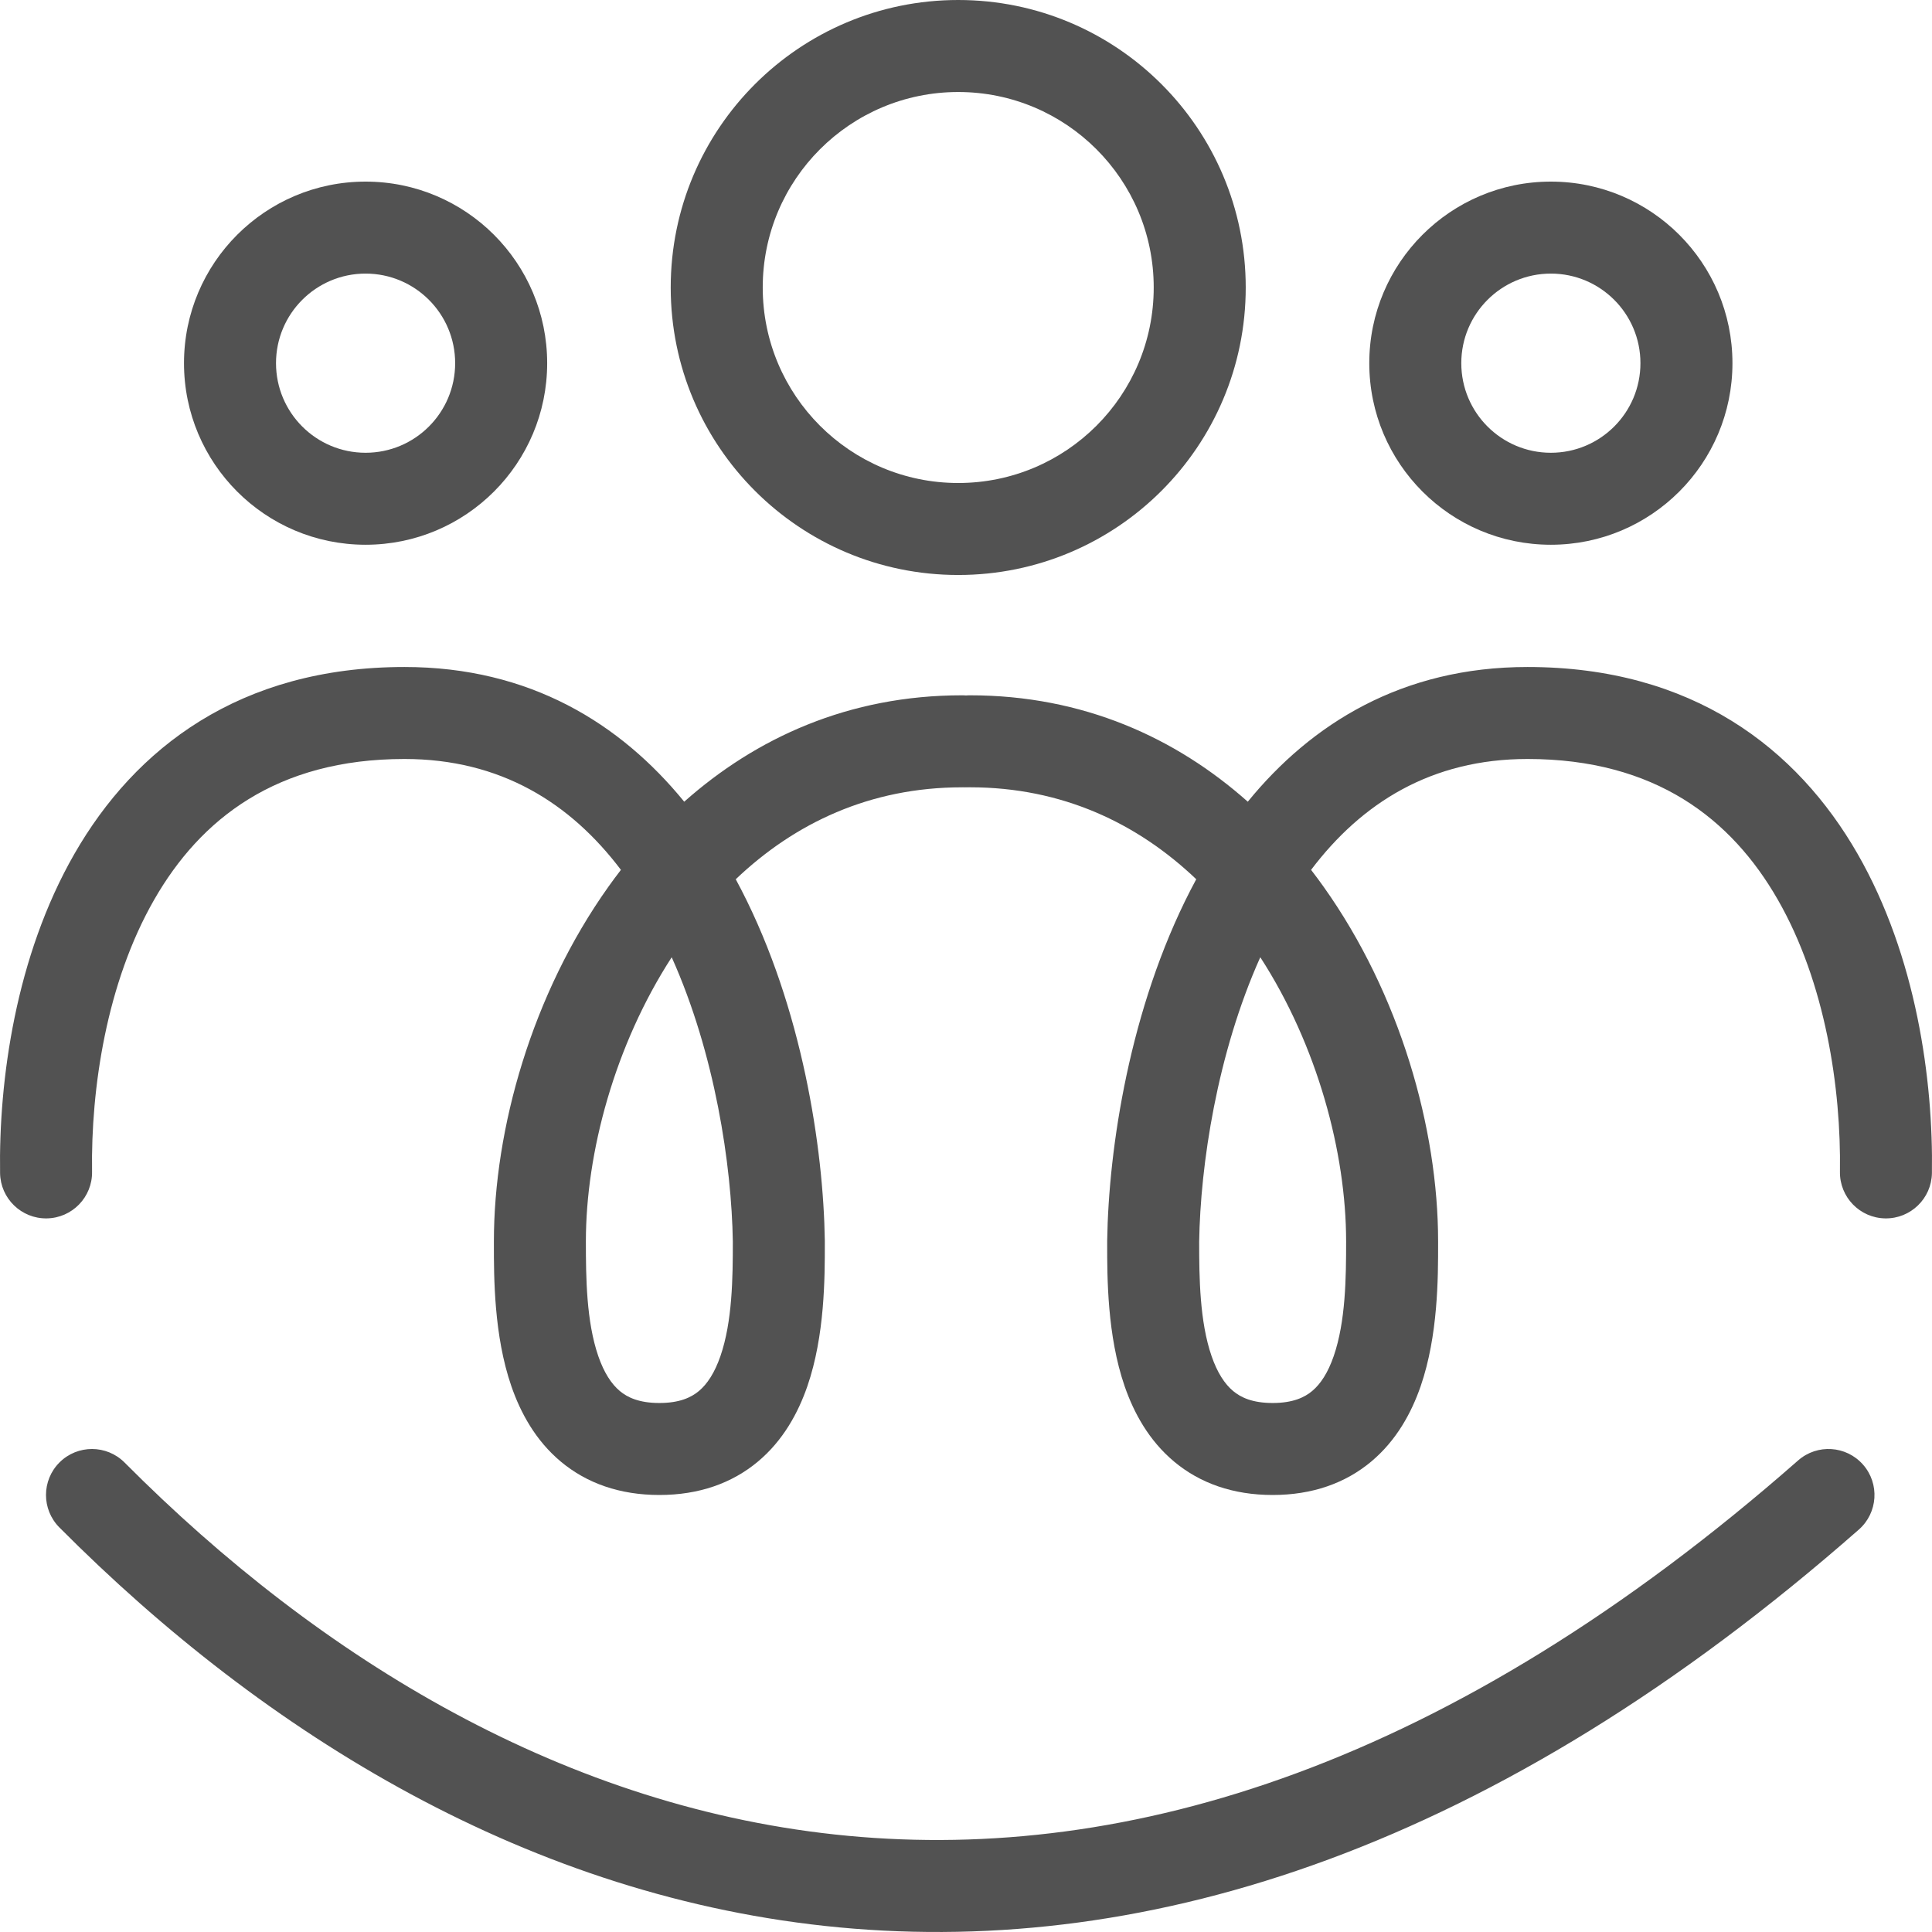 <svg width="80" height="80" viewBox="0 0 80 80" fill="none" xmlns="http://www.w3.org/2000/svg">
<path fill-rule="evenodd" clip-rule="evenodd" d="M39.678 20C44.149 20 47.773 16.376 47.773 11.905C47.773 7.434 44.149 3.81 39.678 3.81C35.207 3.81 31.583 7.434 31.583 11.905C31.583 16.376 35.207 20 39.678 20ZM39.678 23.809C46.253 23.809 51.583 18.48 51.583 11.905C51.583 5.33 46.253 0 39.678 0C33.103 0 27.773 5.33 27.773 11.905C27.773 18.48 33.103 23.809 39.678 23.809Z" fill="#525252"/>
<path fill-rule="evenodd" clip-rule="evenodd" d="M64.218 18.748C66.267 18.748 67.927 17.087 67.927 15.038C67.927 12.99 66.267 11.329 64.218 11.329C62.169 11.329 60.509 12.99 60.509 15.038C60.509 17.087 62.169 18.748 64.218 18.748ZM64.218 22.557C68.371 22.557 71.737 19.191 71.737 15.038C71.737 10.886 68.371 7.52 64.218 7.52C60.066 7.52 56.699 10.886 56.699 15.038C56.699 19.191 60.066 22.557 64.218 22.557Z" fill="#525252"/>
<path fill-rule="evenodd" clip-rule="evenodd" d="M15.138 18.748C17.186 18.748 18.847 17.087 18.847 15.038C18.847 12.99 17.186 11.329 15.138 11.329C13.089 11.329 11.429 12.99 11.429 15.038C11.429 17.087 13.089 18.748 15.138 18.748ZM15.138 22.557C19.29 22.557 22.657 19.191 22.657 15.038C22.657 10.886 19.29 7.52 15.138 7.52C10.985 7.52 7.619 10.886 7.619 15.038C7.619 19.191 10.985 22.557 15.138 22.557Z" fill="#525252"/>
<path fill-rule="evenodd" clip-rule="evenodd" d="M6.388 37.248C4.411 40.692 3.76 45.071 3.812 48.518C3.828 49.57 2.988 50.435 1.937 50.451C0.885 50.467 0.019 49.627 0.003 48.575C-0.055 44.729 0.647 39.596 3.084 35.352C5.589 30.988 9.919 27.619 16.749 27.619C21.945 27.619 25.7 29.969 28.332 33.197C31.306 30.555 35.146 28.791 39.835 28.791C40.887 28.791 41.74 29.644 41.74 30.696C41.74 31.748 40.887 32.601 39.835 32.601C36.027 32.601 32.906 34.082 30.466 36.408C30.546 36.557 30.626 36.707 30.703 36.858C33.22 41.752 34.096 47.533 34.154 51.375L34.154 51.39V51.404C34.154 51.435 34.154 51.466 34.154 51.498C34.155 52.888 34.155 55.302 33.432 57.398C33.051 58.501 32.428 59.648 31.385 60.52C30.31 61.42 28.936 61.904 27.303 61.904C25.669 61.904 24.295 61.42 23.22 60.52C22.177 59.648 21.555 58.501 21.174 57.398C20.45 55.302 20.45 52.888 20.451 51.498C20.451 51.466 20.451 51.435 20.451 51.404C20.451 46.728 22.032 41.161 25.19 36.722C25.359 36.485 25.532 36.25 25.711 36.019C23.616 33.248 20.73 31.428 16.749 31.428C11.442 31.428 8.296 33.924 6.388 37.248ZM27.814 39.638C25.453 43.283 24.26 47.725 24.26 51.404C24.26 52.896 24.278 54.717 24.774 56.155C25.012 56.842 25.317 57.308 25.665 57.599C25.981 57.863 26.463 58.095 27.303 58.095C28.143 58.095 28.624 57.863 28.94 57.599C29.288 57.308 29.593 56.842 29.831 56.155C30.326 54.722 30.345 52.908 30.345 51.419C30.295 48.246 29.609 43.637 27.814 39.638Z" fill="#525252"/>
<path fill-rule="evenodd" clip-rule="evenodd" d="M73.612 37.248C75.589 40.692 76.24 45.071 76.188 48.518C76.172 49.57 77.012 50.435 78.064 50.451C79.115 50.467 79.981 49.627 79.997 48.575C80.055 44.729 79.353 39.596 76.916 35.352C74.411 30.988 70.081 27.619 63.251 27.619C58.055 27.619 54.3 29.969 51.668 33.197C48.694 30.554 44.854 28.791 40.165 28.791C39.113 28.791 38.26 29.644 38.26 30.696C38.26 31.747 39.113 32.6 40.165 32.6C43.973 32.6 47.094 34.082 49.534 36.407C49.454 36.557 49.374 36.707 49.297 36.857C46.78 41.752 45.904 47.533 45.846 51.375L45.846 51.389V51.404C45.846 51.434 45.846 51.466 45.846 51.498C45.845 52.888 45.845 55.302 46.568 57.398C46.949 58.501 47.572 59.647 48.615 60.52C49.69 61.42 51.064 61.904 52.697 61.904C54.331 61.904 55.705 61.42 56.78 60.52C57.823 59.647 58.446 58.501 58.827 57.398C59.55 55.302 59.55 52.888 59.549 51.498C59.549 51.466 59.549 51.434 59.549 51.404C59.549 46.728 57.968 41.161 54.81 36.722C54.641 36.485 54.468 36.25 54.289 36.019C56.384 33.247 59.27 31.428 63.251 31.428C68.558 31.428 71.704 33.924 73.612 37.248ZM52.186 39.637C54.547 43.283 55.74 47.725 55.74 51.404C55.74 52.896 55.722 54.717 55.226 56.154C54.988 56.842 54.683 57.307 54.335 57.598C54.019 57.863 53.537 58.095 52.697 58.095C51.857 58.095 51.376 57.863 51.06 57.598C50.712 57.307 50.407 56.842 50.169 56.154C49.675 54.722 49.655 52.908 49.655 51.418C49.705 48.245 50.391 43.636 52.186 39.637Z" fill="#525252"/>
<path fill-rule="evenodd" clip-rule="evenodd" d="M77.145 60.648C77.839 61.438 77.761 62.641 76.971 63.336C61.904 76.573 47.593 81.018 34.761 79.81C21.983 78.608 10.997 71.83 2.459 63.248C1.717 62.502 1.72 61.296 2.466 60.554C3.211 59.812 4.417 59.816 5.159 60.561C13.288 68.732 23.492 74.924 35.118 76.018C46.691 77.107 60 73.175 74.456 60.474C75.247 59.779 76.45 59.857 77.145 60.648Z" fill="#525252"/>
</svg>
